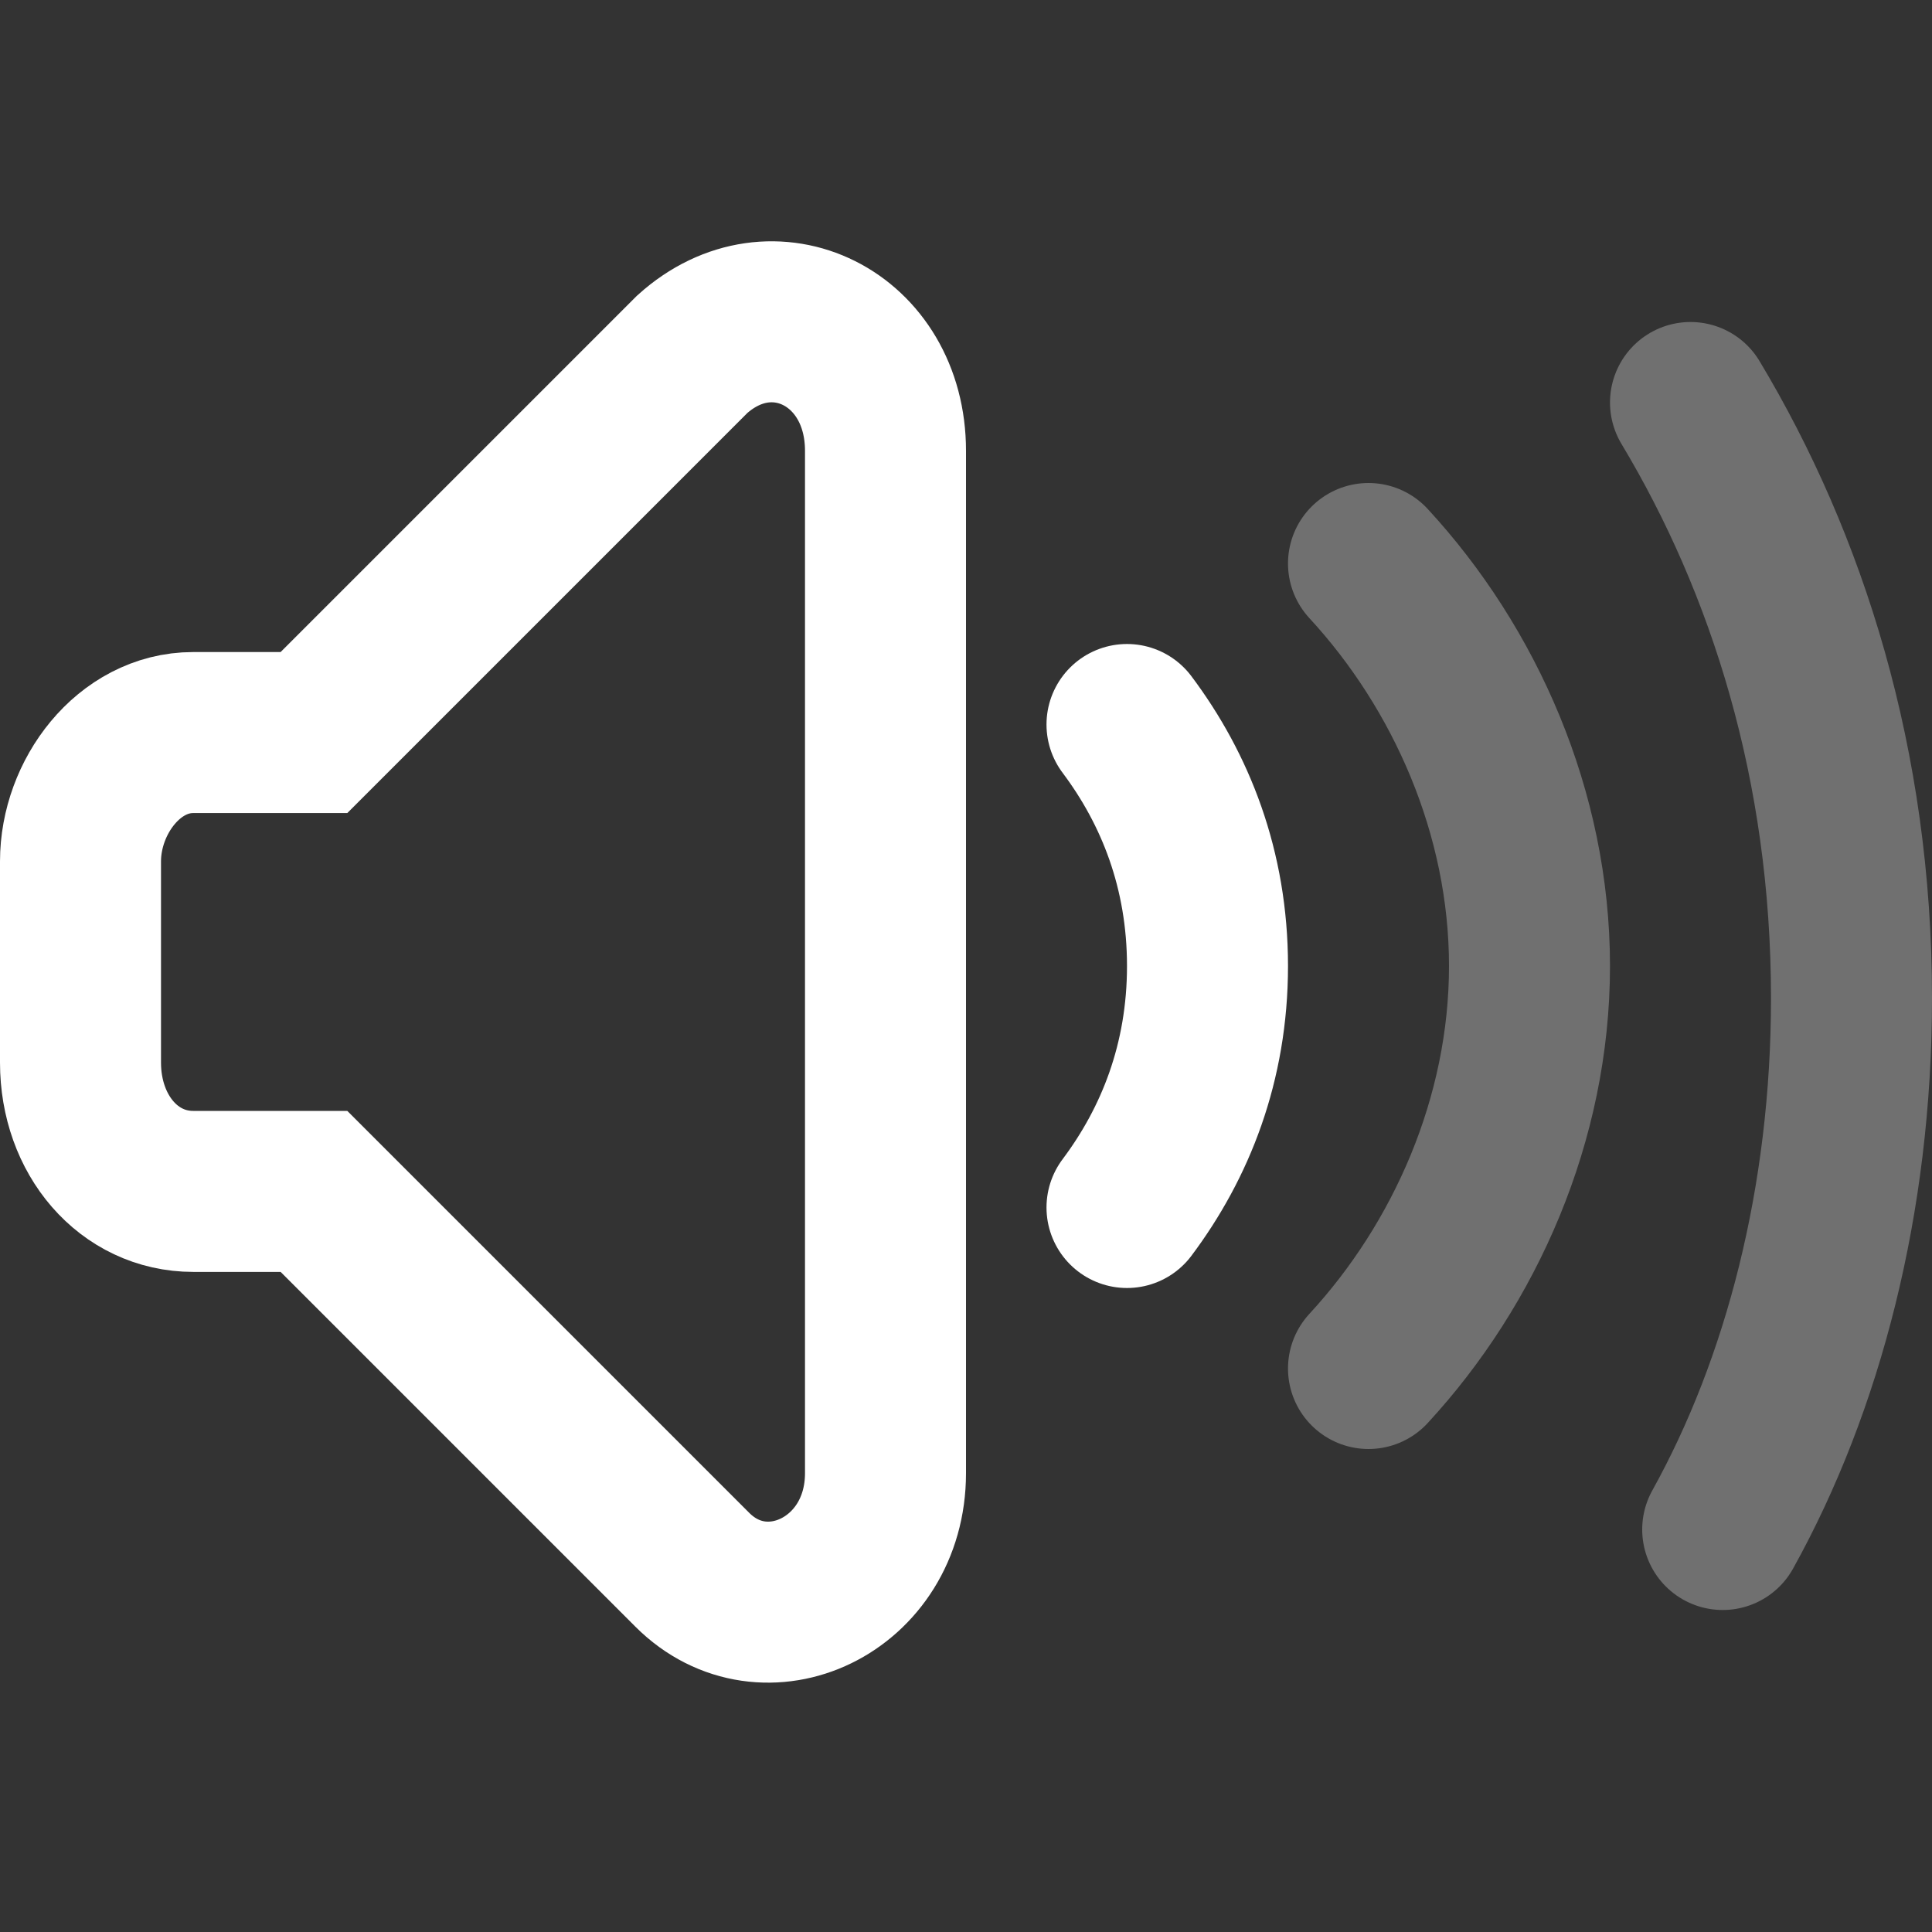 <?xml version="1.0" encoding="utf-8"?>
<!-- Generator: Adobe Illustrator 24.0.0, SVG Export plug_input-In . SVG Version: 6.00 Build 0)  -->
<svg version="1.1" id="图层_1" xmlns="http://www.w3.org/2000/svg" xmlns:xlink="http://www.w3.org/1999/xlink" x="0px" y="0px"
	 viewBox="0 0 24 24" style="enable-background:new 0 0 24 24;" xml:space="preserve">
<rect x="0" y="0" width="24" height="24" fill="#333333" stroke="none"/>
<style type="text/css">
	.st0{fill:none;stroke:#FFFFFF;stroke-width:2;stroke-miterlimit:10;}
	.st1{opacity:0.3;fill:none;stroke:#FFFFFF;stroke-width:2;stroke-linecap:round;stroke-miterlimit:10;}
	.st2{fill:none;stroke:#FFFFFF;stroke-width:2;stroke-linecap:round;stroke-miterlimit:10;}
</style>
<path class="st0" d="M8.6,4.4L3.9,9.1H2.4C1.6,9.1,1,9.9,1,10.7v2.5c0,0.9,0.6,1.6,1.4,1.6h1.5l4.7,4.7c0.9,0.9,2.4,0.2,2.4-1.2V5.6
	C11,4.2,9.6,3.5,8.6,4.4z"/>
<path class="st1" d="M21,5c1.2,2,2,4.5,2,7.4c0,2.5-0.6,4.8-1.6,6.6"/>
<path class="st1" d="M17,7c1.2,1.3,2,3.1,2,5c0,1.9-0.8,3.7-2,5"/>
<path class="st2" d="M14,9c0.6,0.8,1,1.8,1,3c0,1.2-0.4,2.2-1,3"/>
</svg>
